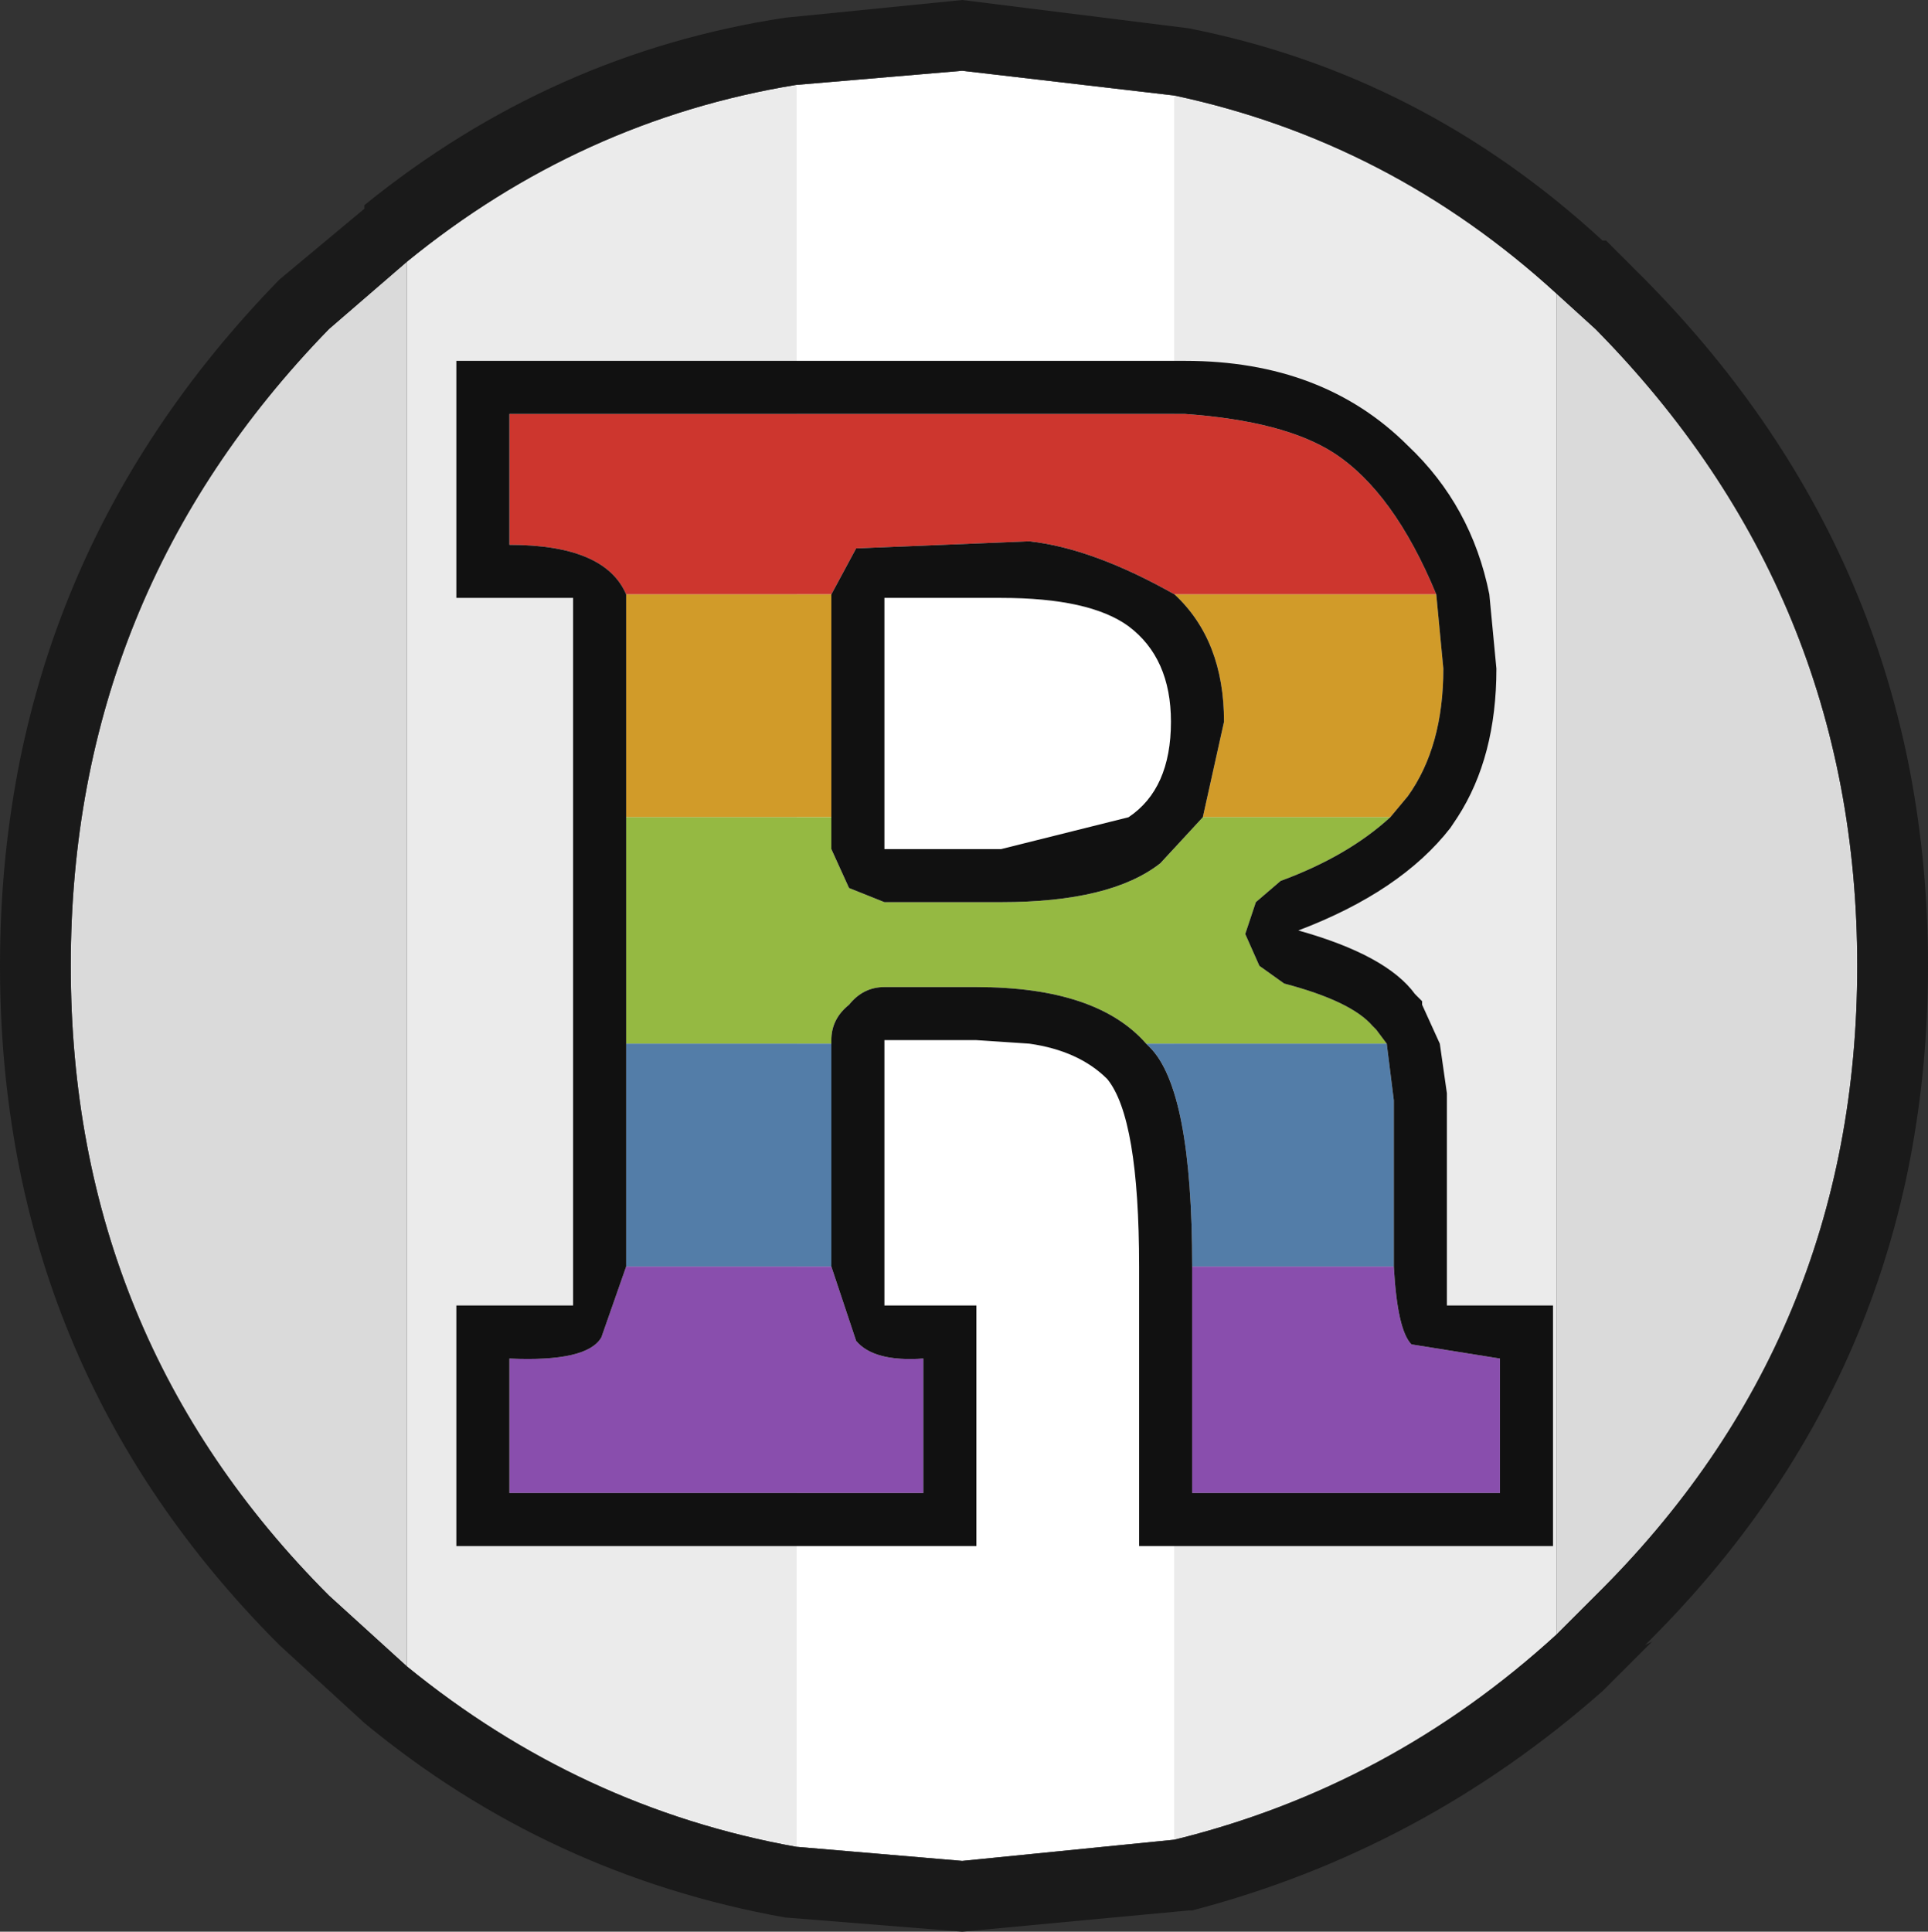 <?xml version="1.0" encoding="UTF-8" standalone="no"?>
<svg xmlns:ffdec="https://www.free-decompiler.com/flash" xmlns:xlink="http://www.w3.org/1999/xlink" ffdec:objectType="shape" height="27.3px" width="27.25px" xmlns="http://www.w3.org/2000/svg">
  <rect width="100%" height="100%" fill="#333333" stroke="none"/>
  <g transform="matrix(1.0, 0.0, 0.0, 1.0, 0.0, 0.0)">
    <path d="M22.0 4.15 L22.55 4.65 Q26.25 8.4 26.25 13.65 26.25 18.9 22.55 22.55 L22.0 23.1 22.0 4.15 M5.75 23.55 L4.65 22.55 Q1.0 18.9 1.0 13.65 1.0 8.4 4.65 4.65 L5.75 3.7 5.75 23.55" fill="#dadada" fill-rule="evenodd" stroke="none"/>
    <path d="M22.0 23.1 Q19.65 25.25 16.6 26.0 L16.6 1.35 Q19.65 2.0 22.0 4.15 L22.0 23.1 M11.25 26.1 Q8.2 25.55 5.75 23.55 L5.75 3.7 Q8.2 1.7 11.25 1.2 L11.25 26.1" fill="#ebebeb" fill-rule="evenodd" stroke="none"/>
    <path d="M16.6 26.0 L13.6 26.3 11.25 26.1 11.25 1.2 13.6 1.0 16.6 1.35 16.6 26.0" fill="#ffffff" fill-rule="evenodd" stroke="none"/>
    <path d="M22.7 3.4 L23.25 3.95 Q27.25 8.0 27.25 13.65 27.25 19.3 23.25 23.25 L23.35 23.2 22.7 23.85 22.65 23.9 Q20.1 26.15 16.85 27.0 L16.8 27.0 13.6 27.3 11.1 27.1 Q7.75 26.5 5.15 24.35 L3.95 23.25 Q0.0 19.3 0.0 13.65 0.0 8.0 3.95 3.95 L5.15 2.95 5.15 2.9 Q7.8 0.75 11.1 0.25 L13.6 0.0 16.8 0.4 Q20.1 1.05 22.65 3.4 L22.7 3.4 M22.0 23.1 L22.55 22.55 Q26.25 18.9 26.25 13.65 26.25 8.4 22.55 4.65 L22.0 4.15 Q19.65 2.0 16.6 1.35 L13.6 1.0 11.25 1.2 Q8.2 1.7 5.75 3.7 L4.65 4.65 Q1.0 8.4 1.0 13.65 1.0 18.9 4.65 22.55 L5.75 23.55 Q8.2 25.55 11.25 26.1 L13.6 26.3 16.6 26.0 Q19.65 25.25 22.0 23.1" fill="#1a1a1a" fill-rule="evenodd" stroke="none"/>
    <path d="M8.85 8.4 Q8.55 7.7 7.2 7.7 L7.2 5.85 16.75 5.85 Q18.15 5.95 18.85 6.4 19.7 6.95 20.3 8.4 L16.6 8.4 Q15.45 7.75 14.55 7.65 L12.1 7.75 11.75 8.4 8.85 8.4" fill="#cd362e" fill-rule="evenodd" stroke="none"/>
    <path d="M20.3 8.4 L20.4 9.45 Q20.4 10.55 19.9 11.25 L19.65 11.55 17.0 11.55 17.3 10.2 Q17.3 9.05 16.6 8.4 L20.3 8.4 M8.85 11.55 L8.85 8.4 11.75 8.4 11.75 11.55 8.85 11.55" fill="#d19b29" fill-rule="evenodd" stroke="none"/>
    <path d="M19.65 11.55 Q19.05 12.1 18.1 12.45 L17.75 12.75 17.6 13.2 17.8 13.65 18.15 13.9 Q19.1 14.15 19.4 14.5 L19.45 14.55 19.6 14.75 16.2 14.75 Q15.5 13.95 13.8 13.95 L12.5 13.95 Q12.2 13.95 12.0 14.2 11.75 14.4 11.75 14.7 L11.75 14.75 8.85 14.75 8.85 11.55 11.75 11.55 11.75 12.0 12.0 12.55 12.5 12.75 14.15 12.75 Q15.7 12.75 16.4 12.2 L17.0 11.55 19.65 11.55" fill="#95b942" fill-rule="evenodd" stroke="none"/>
    <path d="M19.6 14.75 L19.7 15.55 19.7 17.9 16.85 17.9 Q16.85 15.4 16.25 14.8 L16.2 14.75 19.6 14.75 M11.75 14.75 L11.75 17.9 8.85 17.9 8.85 14.75 11.75 14.75" fill="#537da8" fill-rule="evenodd" stroke="none"/>
    <path d="M19.7 17.9 Q19.75 18.8 19.95 19.0 L21.2 19.2 21.2 21.1 16.85 21.1 16.85 17.9 19.7 17.9 M11.75 17.9 L12.1 18.95 Q12.35 19.25 13.05 19.2 L13.05 21.1 7.2 21.1 7.2 19.2 Q8.3 19.25 8.5 18.9 L8.85 17.9 11.75 17.9" fill="#894ead" fill-rule="evenodd" stroke="none"/>
    <path d="M20.5 11.7 Q19.8 12.6 18.35 13.15 19.6 13.5 20.0 14.05 L20.1 14.15 20.1 14.2 20.35 14.75 20.45 15.45 20.45 15.55 20.45 18.45 21.95 18.45 21.95 21.85 16.1 21.85 16.1 17.9 Q16.1 15.8 15.65 15.25 15.25 14.85 14.55 14.75 L13.8 14.7 12.5 14.7 12.5 18.45 13.8 18.45 13.8 21.85 6.45 21.85 6.45 18.45 8.1 18.45 8.1 8.45 6.45 8.45 6.45 5.1 16.75 5.1 Q18.7 5.1 19.9 6.3 20.8 7.15 21.05 8.4 L21.15 9.45 Q21.15 10.7 20.6 11.55 L20.5 11.7 M19.65 11.55 L19.9 11.25 Q20.4 10.55 20.4 9.45 L20.3 8.4 Q19.7 6.95 18.85 6.4 18.15 5.95 16.75 5.85 L7.2 5.85 7.2 7.7 Q8.55 7.7 8.85 8.4 L8.85 11.55 8.85 14.75 8.85 17.9 8.5 18.9 Q8.3 19.25 7.2 19.2 L7.2 21.1 13.05 21.1 13.05 19.2 Q12.35 19.25 12.1 18.95 L11.75 17.9 11.75 14.75 11.75 14.7 Q11.75 14.4 12.0 14.2 12.2 13.95 12.5 13.95 L13.8 13.95 Q15.5 13.95 16.2 14.75 L16.25 14.8 Q16.85 15.4 16.85 17.9 L16.85 21.1 21.2 21.1 21.2 19.2 19.95 19.0 Q19.75 18.8 19.7 17.9 L19.7 15.55 19.6 14.75 19.45 14.55 19.4 14.5 Q19.1 14.15 18.15 13.9 L17.8 13.65 17.6 13.2 17.75 12.75 18.1 12.45 Q19.05 12.1 19.65 11.55 M16.6 8.4 Q17.3 9.05 17.3 10.2 L17.0 11.55 16.4 12.2 Q15.7 12.75 14.15 12.75 L12.5 12.75 12.0 12.55 11.75 12.0 11.75 11.55 11.75 8.4 12.1 7.75 14.55 7.65 Q15.45 7.75 16.6 8.4 M14.15 12.0 L15.95 11.55 Q16.55 11.15 16.55 10.2 16.55 9.3 15.95 8.85 15.4 8.45 14.15 8.45 L12.5 8.45 12.5 12.0 14.15 12.0" fill="#111111" fill-rule="evenodd" stroke="none"/>
  </g>
</svg>
